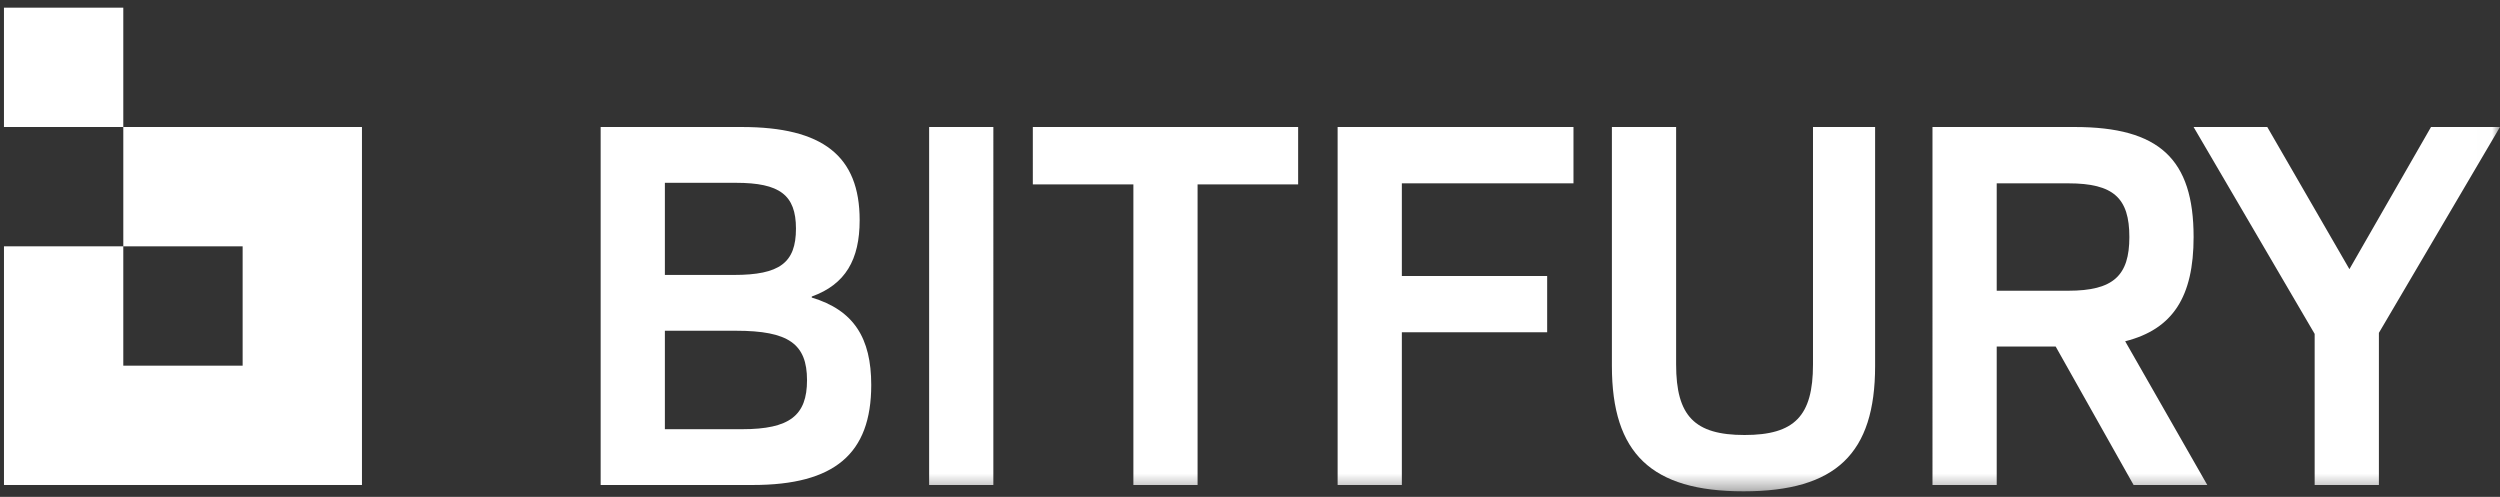 <svg width="161" height="32" viewBox="0 0 161 32" fill="none" xmlns="http://www.w3.org/2000/svg"><rect x="0" y="0" width="161" height="32" fill="#333333" stroke="none"/><path fill-rule="evenodd" clip-rule="evenodd" d="M15.626 8.179H7.941v7.684H.256v15.37H23.31V8.179h-7.685zm0 7.684v7.686H7.94v-7.685h7.686z" fill="#fff"/><path fill-rule="evenodd" clip-rule="evenodd" d="M.255 8.18H7.94V.494H.255v7.684zm47.547 19.46c3.05 0 4.17-.882 4.17-3.154 0-2.339-1.187-3.186-4.577-3.186h-4.577v6.34h4.984zm-.542-9.934c2.949 0 4-.78 4-2.983 0-2.17-1.051-2.95-3.865-2.95h-4.577v5.933h4.442zm-8.578-9.527h9.086c5.22 0 7.594 1.865 7.594 6 0 2.543-.915 4.137-3.085 4.917v.067c2.712.814 3.831 2.611 3.831 5.628 0 4.442-2.373 6.442-7.628 6.442h-9.798V8.18z" fill="#fff"/><mask id="a" maskUnits="userSpaceOnUse" x="0" y="0" width="161" height="32"><path d="M.255 31.64h160.744V.494H.255V31.64z" fill="#fff"/></mask><g mask="url(#a)" fill-rule="evenodd" clip-rule="evenodd" fill="#fff"><path d="M59.836 31.233h4.136V8.18h-4.136v23.054zM72.99 11.874h-6.476V8.18H83.6v3.695h-6.476v19.359H72.99v-19.36zm13.153-3.695h15.189v3.628H90.279v5.967h9.358V21.4h-9.358v9.832h-4.136V8.18zm17.663 15.392V8.18h4.136v15.29c0 3.323 1.187 4.544 4.408 4.544 3.22 0 4.407-1.221 4.407-4.544V8.18h4v15.392c0 5.628-2.509 8.069-8.475 8.069-5.934 0-8.476-2.441-8.476-8.069zm29.393-4.848c2.916 0 3.932-.984 3.932-3.458 0-2.51-1.016-3.458-3.932-3.458h-4.611v6.916h4.611zm-8.747-10.544h9.154c5.458 0 7.662 2.068 7.662 7.086 0 3.83-1.322 5.933-4.407 6.713l5.288 9.255h-4.746l-5.018-8.916h-3.797v8.916h-4.136V8.18zm28.749 13.256v9.798h-4.137v-9.73l-7.797-13.324h4.746l5.289 9.154 5.255-9.154h4.442l-7.798 13.256z"/></g></svg>